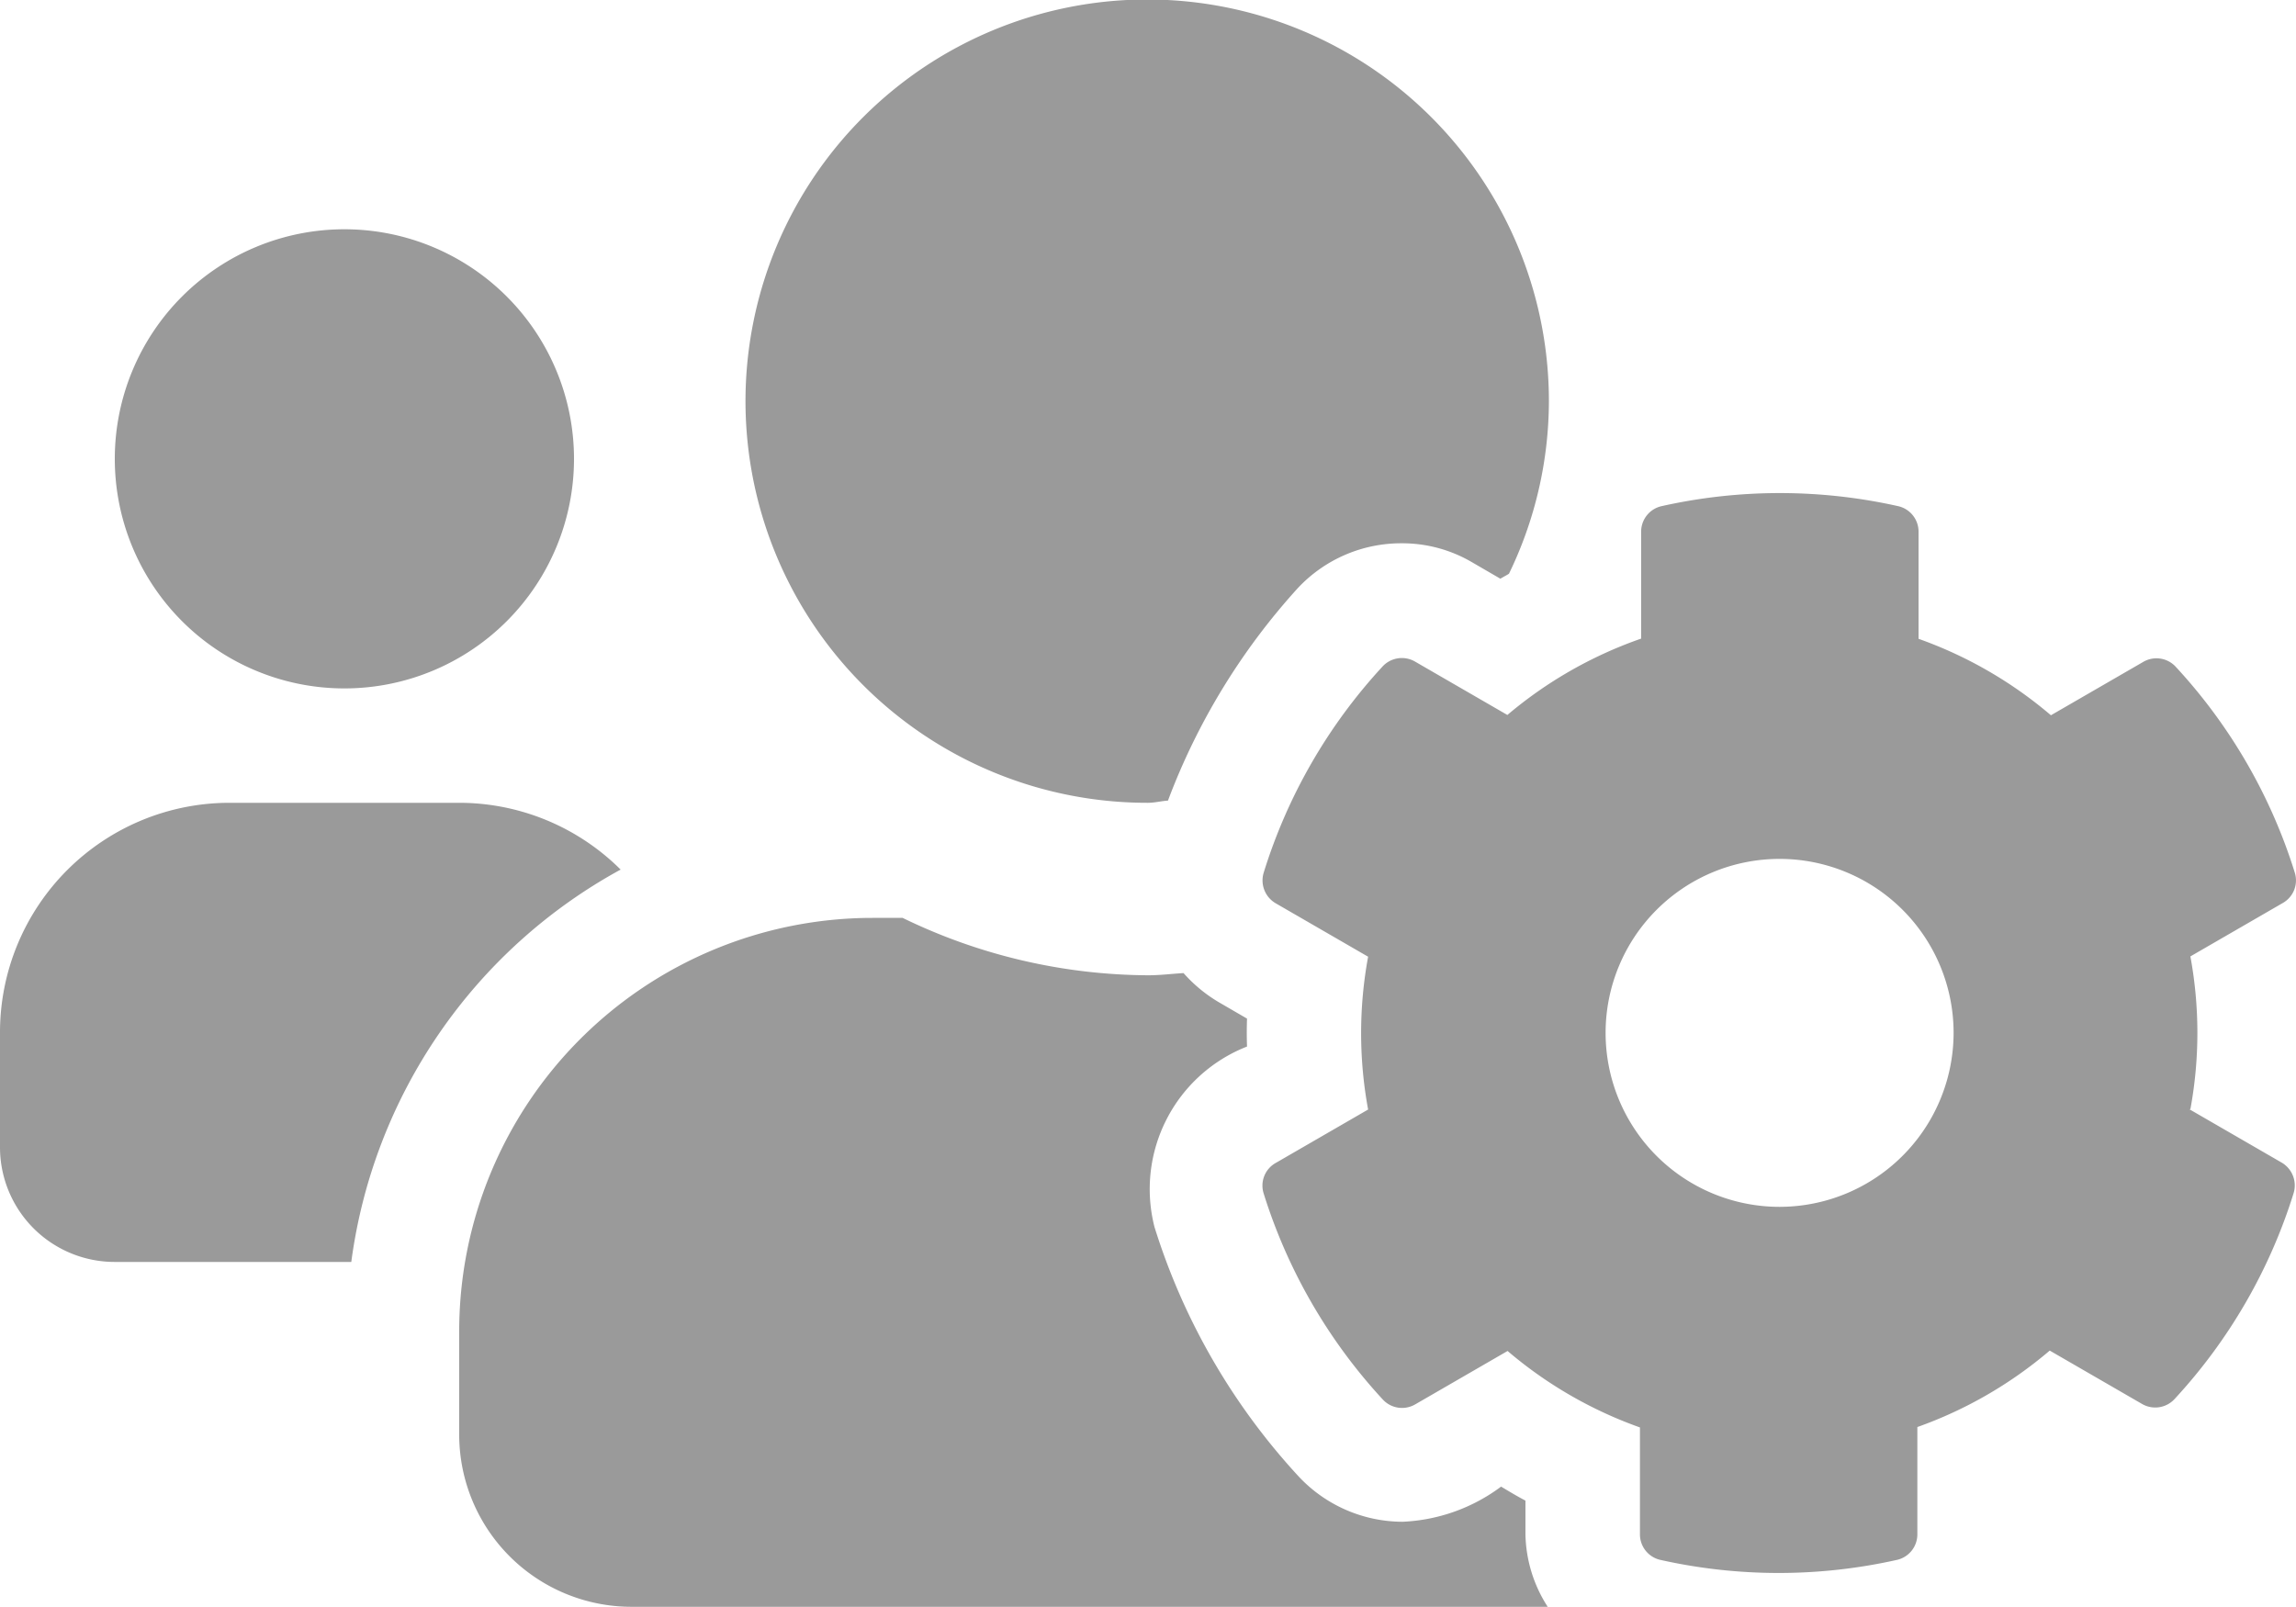 <svg xmlns="http://www.w3.org/2000/svg" width="23" height="16.098" viewBox="0 0 23 16.098">
  <path id="Icon_awesome-users-cog" data-name="Icon awesome-users-cog" d="M21.942,13.37a4.216,4.216,0,0,0,0-1.531l.927-.536A.26.26,0,0,0,22.988,11a5.394,5.394,0,0,0-1.193-2.063.262.262,0,0,0-.323-.05l-.927.536a4.22,4.22,0,0,0-1.326-.766V7.584a.262.262,0,0,0-.2-.255,5.423,5.423,0,0,0-2.379,0,.262.262,0,0,0-.2.255V8.655A4.22,4.22,0,0,0,15.1,9.42l-.927-.536a.263.263,0,0,0-.323.05A5.394,5.394,0,0,0,12.659,11a.265.265,0,0,0,.119.306l.927.536a4.216,4.216,0,0,0,0,1.531l-.927.536a.26.26,0,0,0-.119.306,5.421,5.421,0,0,0,1.193,2.063.262.262,0,0,0,.323.05l.927-.536a4.219,4.219,0,0,0,1.326.766v1.071a.262.262,0,0,0,.2.255,5.423,5.423,0,0,0,2.379,0,.262.262,0,0,0,.2-.255V16.554a4.22,4.22,0,0,0,1.326-.766l.927.536a.263.263,0,0,0,.323-.05,5.394,5.394,0,0,0,1.193-2.063.265.265,0,0,0-.119-.306l-.927-.536Zm-4.115.978A1.743,1.743,0,1,1,19.57,12.6,1.745,1.745,0,0,1,17.827,14.348ZM3.45,9.154a2.3,2.3,0,1,0-2.3-2.3A2.3,2.3,0,0,0,3.45,9.154ZM11.5,10.3c.068,0,.133-.018.2-.022a6.626,6.626,0,0,1,1.3-2.128A1.417,1.417,0,0,1,14.046,7.7a1.381,1.381,0,0,1,.7.19l.284.165c.029-.018.058-.032.086-.05a3.978,3.978,0,0,0,.4-1.725A4.024,4.024,0,1,0,11.5,10.3Zm3.781,6.991c-.083-.043-.165-.093-.244-.14a1.776,1.776,0,0,1-.988.352,1.429,1.429,0,0,1-1.039-.453,6.554,6.554,0,0,1-1.445-2.5,1.534,1.534,0,0,1,.927-1.808q-.005-.14,0-.28l-.284-.165a1.464,1.464,0,0,1-.352-.291c-.119.007-.234.022-.352.022a5.674,5.674,0,0,1-2.462-.575h-.3A4.142,4.142,0,0,0,4.6,15.595V16.63a1.726,1.726,0,0,0,1.725,1.725h9.179a1.384,1.384,0,0,1-.223-.73v-.331ZM6.221,10.973A2.293,2.293,0,0,0,4.6,10.3H2.3A2.3,2.3,0,0,0,0,12.6v1.15A1.149,1.149,0,0,0,1.15,14.9H3.519a5.27,5.27,0,0,1,2.7-3.932Z" transform="translate(0 -2.257)" fill="#9a9a9a"/>
</svg>
